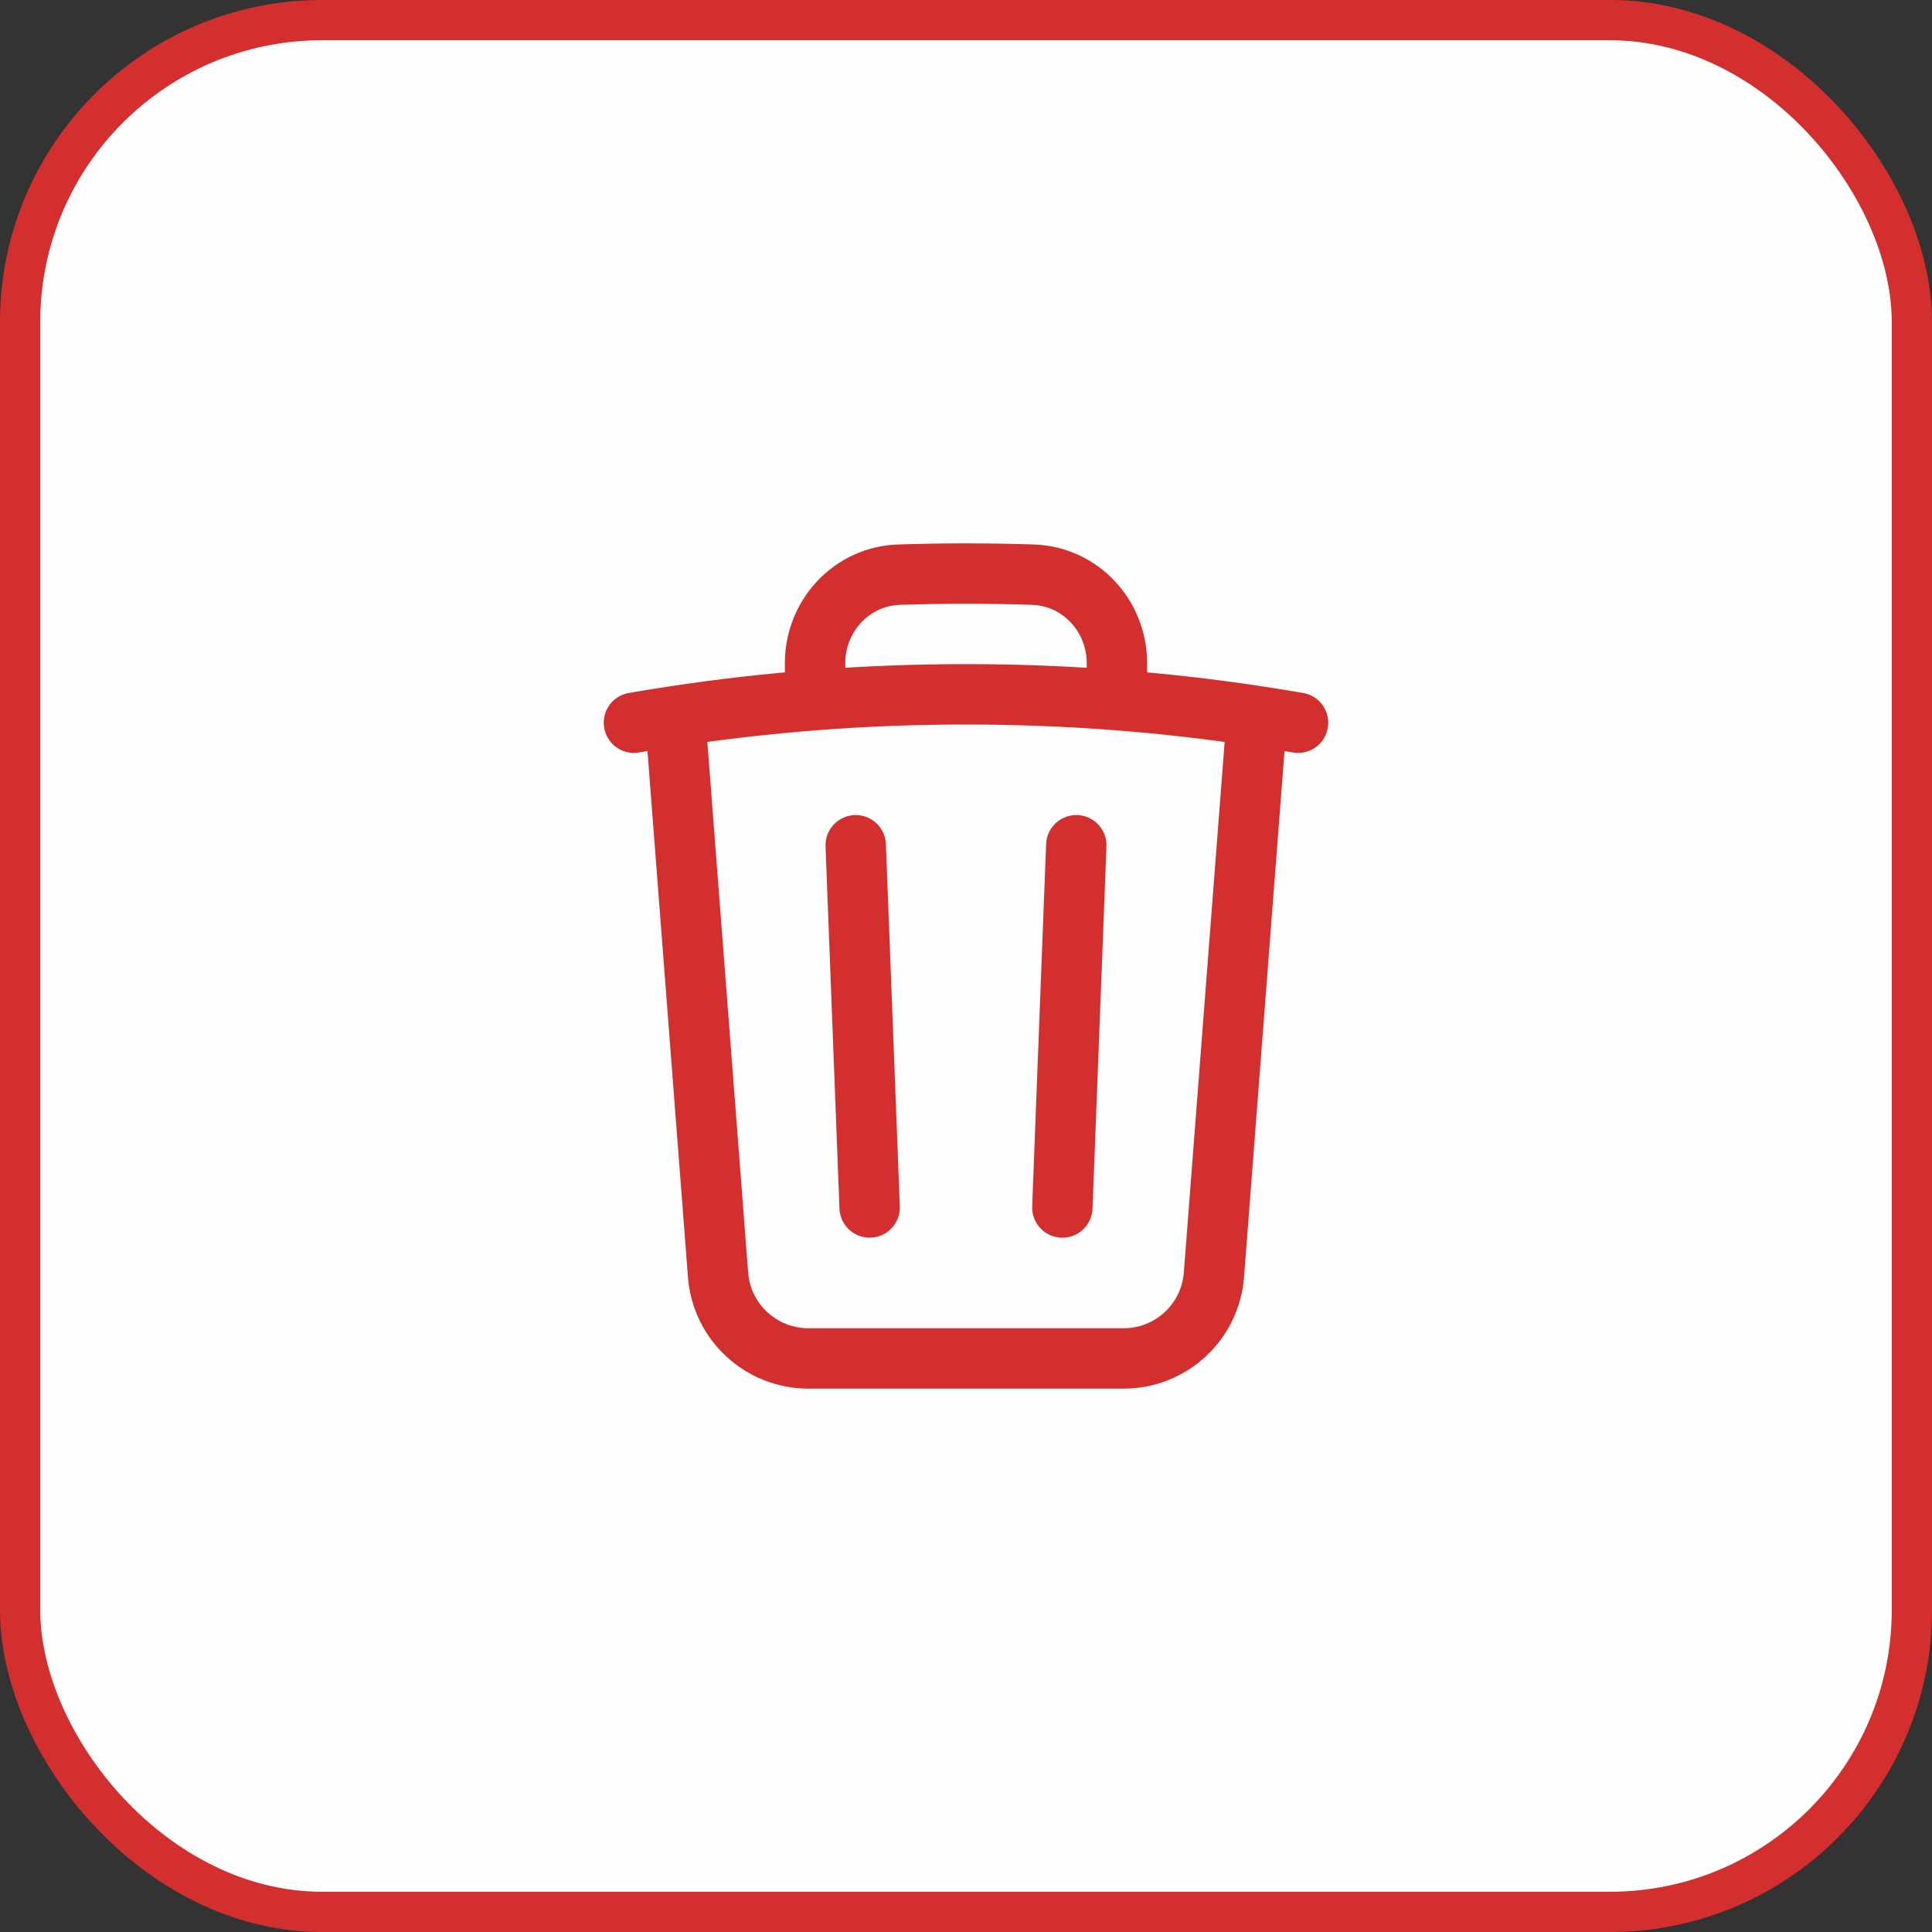 <svg width="48" height="48" viewBox="0 0 48 48" fill="none" xmlns="http://www.w3.org/2000/svg">
<rect x="0" y="0" width="48" height="48" fill="#333333" stroke="none"/>
<rect x="0.5" y="0.5" width="47" height="47" rx="7.5" fill="#FDFDFD"/>
<rect x="0.5" y="0.5" width="47" height="47" rx="7.5" stroke="#D32F2F"/>
<path d="M26.74 21L26.394 30M21.606 30L21.26 21M31.228 17.791C31.57 17.842 31.91 17.898 32.25 17.956M31.228 17.791L30.16 31.673C30.07 32.845 29.092 33.75 27.916 33.75H20.084C18.908 33.75 17.93 32.845 17.84 31.673L16.772 17.791M31.228 17.791C30.081 17.617 28.922 17.485 27.75 17.394M15.75 17.956C16.09 17.898 16.43 17.842 16.772 17.791M16.772 17.791C17.919 17.617 19.078 17.485 20.25 17.394M27.75 17.394V16.478C27.75 15.299 26.839 14.314 25.661 14.277C25.109 14.259 24.556 14.25 24 14.25C23.444 14.25 22.891 14.259 22.339 14.277C21.161 14.314 20.25 15.299 20.25 16.478V17.394M27.75 17.394C26.513 17.299 25.262 17.25 24 17.25C22.738 17.25 21.487 17.299 20.25 17.394" stroke="#D32F2F" stroke-width="1.5" stroke-linecap="round" stroke-linejoin="round"/>
</svg>
